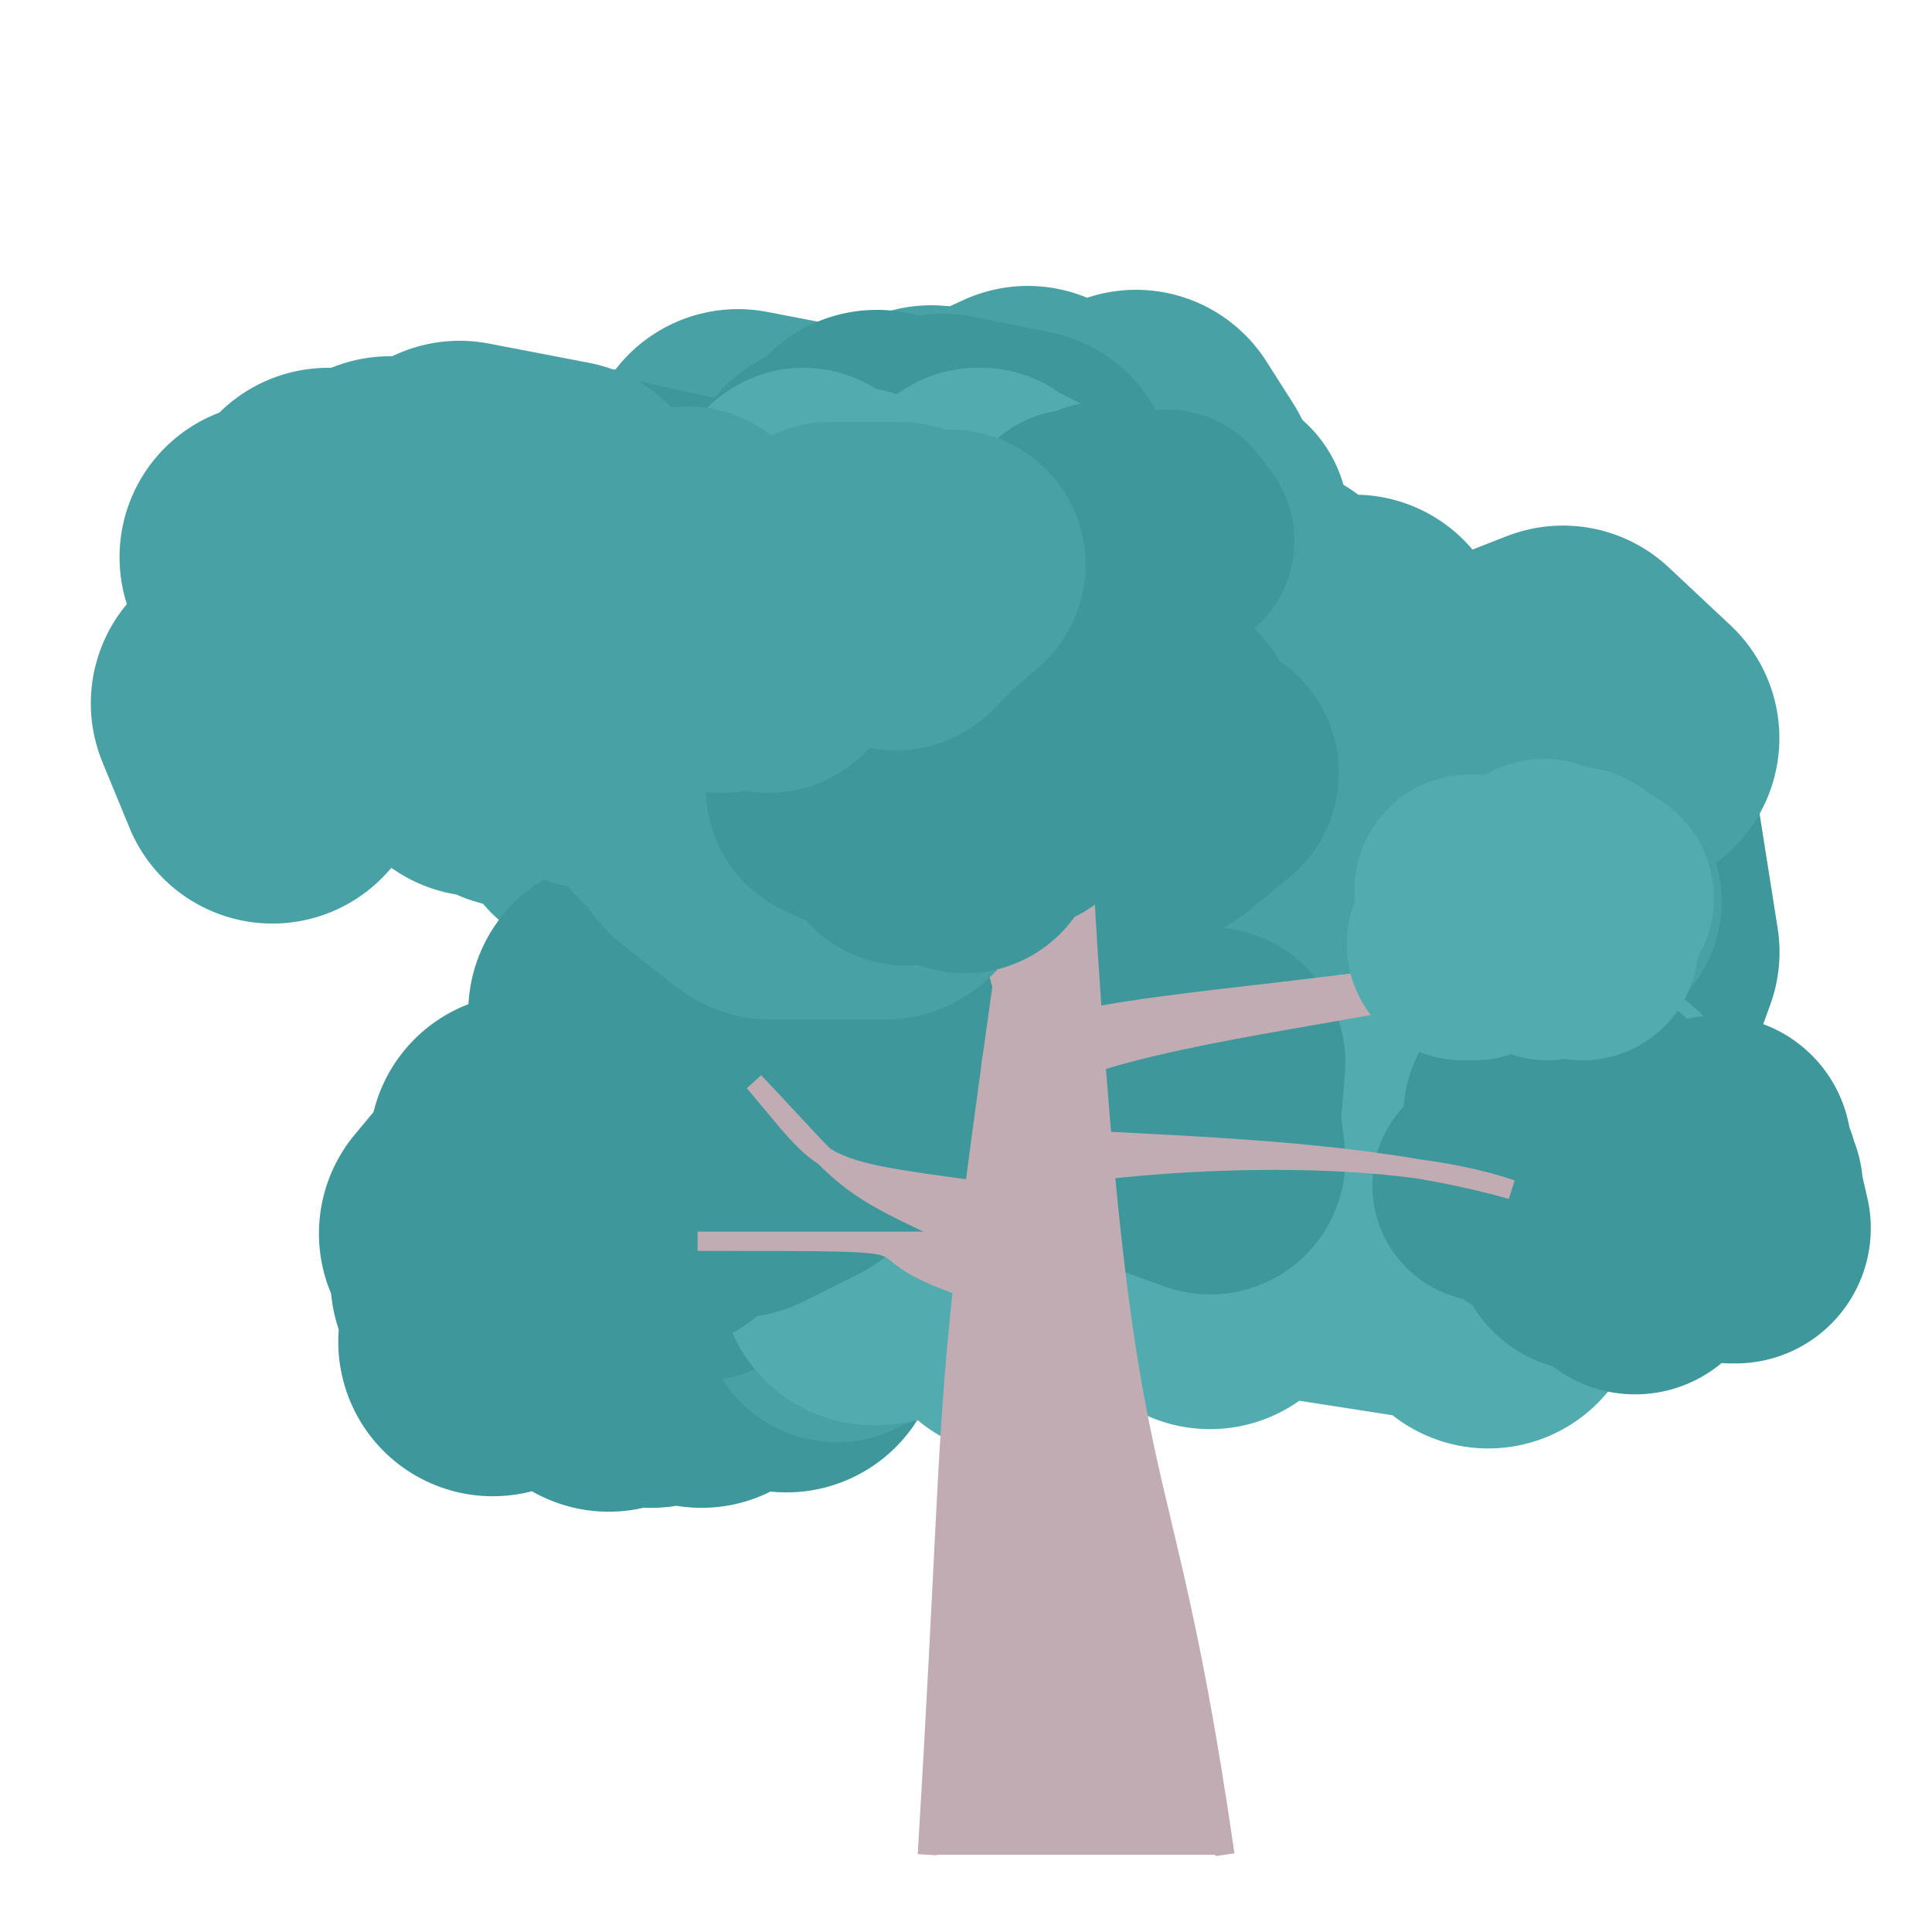 <?xml version="1.0" encoding="iso-8859-1"?>
<svg version="1.1" id="Capa_1" xmlns="http://www.w3.org/2000/svg" xmlns:xlink="http://www.w3.org/1999/xlink" x="0px" y="0px"
viewBox="0 0 500 500" xml:space="preserve"><defs></defs><polygon 
stroke="rgb(72,162,165)"
fill="rgb(72,162,165)"
stroke-width="80"
stroke-linejoin="round" 
opacity="1"
points="301 , 126 294 , 115 311 , 164 295 , 129 289 , 153 266 , 114 253 , 120 241 , 119 220 , 147 208 , 159 199 , 144 217 , 125 191 , 120 188 , 156 166 , 135 146 , 155 171 , 142 ">
</polygon><polygon 
stroke="rgb(72,162,165)"
fill="rgb(72,162,165)"
stroke-width="70"
stroke-linejoin="round" 
opacity="1"
points="264 , 125 274 , 128 294 , 125 314 , 135 304 , 152 311 , 135 293 , 131 307 , 149 294 , 140 277 , 119 264 , 150 265 , 150 260 , 150 254 , 126 257 , 151 249 , 131 253 , 119 242 , 132 ">
</polygon><polygon 
stroke="rgb(62,152,155)"
fill="rgb(62,152,155)"
stroke-width="80"
stroke-linejoin="round" 
opacity="1"
points="384.538 , 231.4 414.538 , 208.4 420.538 , 246.4 416.538 , 257.4 393.538 , 223.4 381.538 , 262.4 386.538 , 234.4 380.538 , 237.4 374.538 , 210.4 389.538 , 263.4 368.538 , 210.4 ">
</polygon><polygon 
stroke="rgb(72,162,165)"
fill="rgb(72,162,165)"
stroke-width="70"
stroke-linejoin="round" 
opacity="1"
points="387.538 , 251.4 378.538 , 222.4 362.538 , 245.4 371.538 , 252.4 391.538 , 247.4 401.538 , 233.4 398.538 , 240.4 410.538 , 233.4 406.538 , 221.4 389.538 , 240.4 402.538 , 243.4 400.538 , 252.4 386.538 , 225.4 390.538 , 233.4 374.538 , 218.4 361.538 , 241.4 364.538 , 227.4 365.538 , 217.4 381.538 , 221.4 ">
</polygon><polygon 
stroke="rgb(62,152,155)"
fill="rgb(62,152,155)"
stroke-width="80"
stroke-linejoin="round" 
opacity="1"
points="204.934 , 173.191 206.934 , 146.191 226.934 , 142.191 226.934 , 120.191 242.934 , 175.191 266.934 , 156.191 246.934 , 163.191 218.934 , 143.191 202.934 , 170.191 230.934 , 145.191 226.934 , 127.191 235.934 , 136.191 263.934 , 125.191 243.934 , 121.191 264.934 , 137.191 254.934 , 127.191 242.934 , 159.191 218.934 , 154.191 192.934 , 162.191 215.934 , 128.191 190.934 , 166.191 185.934 , 144.191 158.934 , 138.191 145.934 , 152.191 118.934 , 164.191 ">
</polygon><polygon 
stroke="rgb(82,172,175)"
fill="rgb(82,172,175)"
stroke-width="70"
stroke-linejoin="round" 
opacity="1"
points="228.934 , 147.191 209.934 , 160.191 202.934 , 142.191 207.934 , 161.191 202.934 , 168.191 206.934 , 135.191 222.934 , 145.191 226.934 , 165.191 213.934 , 156.191 207.934 , 130.191 206.934 , 166.191 216.934 , 155.191 199.934 , 139.191 211.934 , 158.191 205.934 , 164.191 220.934 , 135.191 217.934 , 163.191 230.934 , 152.191 212.934 , 136.191 232.934 , 170.191 246.934 , 153.191 258.934 , 147.191 239.934 , 166.191 253.934 , 130.191 237.934 , 151.191 248.934 , 136.191 244.934 , 168.191 252.934 , 162.191 268.934 , 138.191 252.934 , 130.191 ">
</polygon><polygon 
stroke="rgb(62,152,155)"
fill="rgb(62,152,155)"
stroke-width="60"
stroke-linejoin="round" 
opacity="1"
points="219.934 , 151.191 227.934 , 156.191 219.934 , 143.191 220.934 , 141.191 228.934 , 156.191 233.934 , 140.191 239.934 , 158.191 243.934 , 145.191 235.934 , 148.191 237.934 , 145.191 228.934 , 145.191 228.934 , 146.191 229.934 , 147.191 ">
</polygon><polygon 
stroke="rgb(62,152,155)"
fill="rgb(62,152,155)"
stroke-width="60"
stroke-linejoin="round" 
opacity="1"
points="209.659 , 207.888 215.659 , 194.888 215.659 , 198.888 218.659 , 191.888 211.659 , 196.888 209.659 , 193.888 202.659 , 208.888 204.659 , 207.888 203.659 , 196.888 198.659 , 200.888 206.659 , 192.888 202.659 , 208.888 202.659 , 198.888 ">
</polygon><polygon 
stroke="rgb(72,162,165)"
fill="rgb(72,162,165)"
stroke-width="80"
stroke-linejoin="round" 
opacity="1"
points="294.503 , 219.018 308.503 , 205.018 295.503 , 182.018 273.503 , 176.018 275.503 , 189.018 273.503 , 164.018 302.503 , 216.018 327.503 , 160.018 332.503 , 198.018 350.503 , 168.018 335.503 , 217.018 365.503 , 200.018 389.503 , 193.018 408.503 , 199.018 420.503 , 191.018 404.503 , 176.018 ">
</polygon><polygon 
stroke="rgb(62,152,155)"
fill="rgb(62,152,155)"
stroke-width="70"
stroke-linejoin="round" 
opacity="1"
points="300.503 , 209.018 311.503 , 200.018 306.503 , 202.018 293.503 , 205.018 286.503 , 207.018 282.503 , 210.018 264.503 , 201.018 252.503 , 187.018 257.503 , 206.018 242.503 , 178.018 224.503 , 192.018 235.503 , 191.018 250.503 , 176.018 233.503 , 189.018 225.503 , 180.018 205.503 , 209.018 193.503 , 191.018 206.503 , 193.018 212.503 , 185.018 222.503 , 186.018 202.503 , 191.018 185.503 , 170.018 168.503 , 203.018 173.503 , 174.018 182.503 , 170.018 200.503 , 177.018 193.503 , 200.018 ">
</polygon><polygon 
stroke="rgb(62,152,155)"
fill="rgb(62,152,155)"
stroke-width="80"
stroke-linejoin="round" 
opacity="1"
points="168.541 , 337.23 157.541 , 351.23 153.541 , 327.23 127.541 , 347.23 134.541 , 319.23 161.541 , 299.23 183.541 , 333.23 168.541 , 350.23 179.541 , 302.23 150.541 , 307.23 125.541 , 331.23 140.541 , 298.23 145.541 , 294.23 162.541 , 329.23 134.541 , 315.23 148.541 , 319.23 127.541 , 313.23 122.541 , 319.23 148.541 , 328.23 135.541 , 297.23 162.541 , 322.23 189.541 , 317.23 211.541 , 328.23 210.541 , 320.23 196.541 , 318.23 189.541 , 306.23 203.541 , 346.23 196.541 , 292.23 181.541 , 350.23 184.541 , 346.23 ">
</polygon><polygon 
stroke="rgb(72,162,165)"
fill="rgb(72,162,165)"
stroke-width="70"
stroke-linejoin="round" 
opacity="1"
points="196.541 , 304.23 214.541 , 304.23 220.541 , 304.23 223.541 , 318.23 210.541 , 309.23 211.541 , 323.23 194.541 , 303.23 208.541 , 314.23 222.541 , 304.23 212.541 , 332.23 220.541 , 321.23 218.541 , 311.23 216.541 , 330.23 226.541 , 316.23 223.541 , 335.23 220.541 , 316.23 219.541 , 304.23 216.541 , 338.23 219.541 , 326.23 221.541 , 332.23 202.541 , 310.23 216.541 , 333.23 198.541 , 312.23 ">
</polygon><polygon 
stroke="rgb(62,152,155)"
fill="rgb(62,152,155)"
stroke-width="60"
stroke-linejoin="round" 
opacity="1"
points="186.541 , 318.23 176.541 , 323.23 177.541 , 322.23 177.541 , 319.23 169.541 , 320.23 167.541 , 316.23 164.541 , 314.23 173.541 , 323.23 178.541 , 317.23 182.541 , 327.23 173.541 , 317.23 173.541 , 313.23 173.541 , 322.23 166.541 , 324.23 163.541 , 325.23 153.541 , 329.23 144.541 , 330.23 150.541 , 313.23 ">
</polygon><polygon 
stroke="rgb(82,172,175)"
fill="rgb(82,172,175)"
stroke-width="80"
stroke-linejoin="round" 
opacity="1"
points="380.162 , 328.859 380.162 , 278.859 365.162 , 289.859 385.162 , 334.859 412.162 , 290.859 383.162 , 308.859 377.162 , 311.859 374.162 , 293.859 358.162 , 295.859 384.162 , 324.859 359.162 , 295.859 356.162 , 318.859 368.162 , 306.859 350.162 , 317.859 329.162 , 305.859 313.162 , 329.859 283.162 , 288.859 282.162 , 301.859 290.162 , 307.859 263.162 , 336.859 264.162 , 325.859 235.162 , 304.859 258.162 , 329.859 243.162 , 326.859 246.162 , 325.859 226.162 , 328.859 245.162 , 307.859 ">
</polygon><polygon 
stroke="rgb(62,152,155)"
fill="rgb(62,152,155)"
stroke-width="70"
stroke-linejoin="round" 
opacity="1"
points="398.162 , 288.859 410.162 , 302.859 420.162 , 305.859 426.162 , 321.859 423.162 , 325.859 424.162 , 299.859 437.162 , 307.859 429.162 , 300.859 415.162 , 296.859 411.162 , 319.859 424.162 , 299.859 441.162 , 312.859 449.162 , 317.859 446.162 , 304.859 448.162 , 317.859 444.162 , 297.859 431.162 , 312.859 423.162 , 298.859 411.162 , 287.859 408.162 , 304.859 421.162 , 316.859 418.162 , 296.859 421.162 , 298.859 427.162 , 303.859 447.162 , 307.859 439.162 , 303.859 ">
</polygon><polygon 
stroke="rgb(62,152,155)"
fill="rgb(62,152,155)"
stroke-width="60"
stroke-linejoin="round" 
opacity="1"
points="385.162 , 306.859 392.162 , 308.859 396.162 , 311.859 406.162 , 309.859 414.162 , 314.859 419.162 , 301.859 423.162 , 316.859 420.162 , 308.859 429.162 , 301.859 439.162 , 304.859 441.162 , 304.859 447.162 , 303.859 440.162 , 306.859 439.162 , 313.859 442.162 , 308.859 437.162 , 300.859 431.162 , 317.859 434.162 , 305.859 436.162 , 309.859 441.162 , 301.859 443.162 , 317.859 ">
</polygon><polygon 
stroke="rgb(72,162,165)"
fill="rgb(72,162,165)"
stroke-width="80"
stroke-linejoin="round" 
opacity="1"
points="123.934 , 175.191 95.934 , 153.191 70.934 , 144.191 100.934 , 132.191 92.934 , 135.191 95.934 , 150.191 123.934 , 152.191 144.934 , 133.191 118.934 , 128.191 110.934 , 146.191 82.934 , 172.191 100.934 , 138.191 119.934 , 143.191 124.934 , 136.191 114.934 , 186.191 107.934 , 185.191 84.934 , 135.191 84.934 , 143.191 111.934 , 157.191 ">
</polygon><polygon 
stroke="rgb(62,152,155)"
fill="rgb(62,152,155)"
stroke-width="60"
stroke-linejoin="round" 
opacity="1"
points="155.934 , 165.191 155.934 , 152.191 156.934 , 167.191 153.934 , 156.191 163.934 , 166.191 166.934 , 166.191 167.934 , 162.191 164.934 , 148.191 156.934 , 147.191 152.934 , 160.191 158.934 , 158.191 149.934 , 148.191 154.934 , 152.191 144.934 , 150.191 137.934 , 161.191 137.934 , 161.191 136.934 , 155.191 143.934 , 152.191 133.934 , 148.191 129.934 , 156.191 ">
</polygon><polygon 
stroke="rgb(72,162,165)"
fill="rgb(72,162,165)"
stroke-width="80"
stroke-linejoin="round" 
opacity="1"
points="163.503 , 162.018 155.503 , 208.018 159.503 , 191.018 136.503 , 190.018 106.503 , 165.018 134.503 , 195.018 121.503 , 188.018 113.503 , 175.018 124.503 , 192.018 122.503 , 166.018 97.503 , 178.018 90.503 , 176.018 106.503 , 159.018 83.503 , 182.018 63.503 , 182.018 70.503 , 199.018 79.503 , 189.018 ">
</polygon><polygon 
stroke="rgb(72,162,165)"
fill="rgb(72,162,165)"
stroke-width="70"
stroke-linejoin="round" 
opacity="1"
points="157.503 , 160.018 171.503 , 179.018 186.503 , 189.018 200.503 , 197.018 196.503 , 174.018 176.503 , 172.018 159.503 , 170.018 165.503 , 163.018 167.503 , 194.018 168.503 , 181.018 ">
</polygon><polygon 
stroke="rgb(82,172,175)"
fill="rgb(82,172,175)"
stroke-width="60"
stroke-linejoin="round" 
opacity="1"
points="163.503 , 173.018 154.503 , 190.018 161.503 , 175.018 169.503 , 186.018 169.503 , 183.018 165.503 , 189.018 163.503 , 190.018 171.503 , 177.018 176.503 , 174.018 171.503 , 181.018 176.503 , 172.018 177.503 , 172.018 173.503 , 179.018 176.503 , 176.018 184.503 , 175.018 180.503 , 185.018 171.503 , 183.018 171.503 , 185.018 173.503 , 172.018 175.503 , 182.018 185.503 , 172.018 176.503 , 171.018 173.503 , 178.018 ">
</polygon><polygon 
stroke="rgb(62,152,155)"
fill="rgb(62,152,155)"
stroke-width="80"
stroke-linejoin="round" 
opacity="1"
points="185.18 , 282 204.18 , 294 190.18 , 301 161.18 , 262 178.18 , 275 170.18 , 310 167.18 , 286 170.18 , 255 180.18 , 262 197.18 , 281 209.18 , 285 181.18 , 278 160.18 , 294 ">
</polygon><polygon 
stroke="rgb(62,152,155)"
fill="rgb(62,152,155)"
stroke-width="70"
stroke-linejoin="round" 
opacity="1"
points="214.18 , 264 212.18 , 266 217.18 , 288 237.18 , 288 234.18 , 260 252.18 , 269 272.18 , 268 286.18 , 274 267.18 , 265 268.18 , 281 251.18 , 263 253.18 , 277 268.18 , 288 276.18 , 260 276.18 , 262 266.18 , 298 268.18 , 264 260.18 , 279 275.18 , 293 277.18 , 264 271.18 , 268 266.18 , 287 265.18 , 277 265.18 , 295 284.18 , 288 297.18 , 273 311.18 , 299 313.18 , 275 311.18 , 283 313.18 , 300 ">
</polygon><polygon 
stroke="rgb(62,152,155)"
fill="rgb(62,152,155)"
stroke-width="60"
stroke-linejoin="round" 
opacity="1"
points="203.18 , 276 195.18 , 284 199.18 , 278 204.18 , 279 195.18 , 283 200.18 , 275 197.18 , 288 193.18 , 282 195.18 , 277 185.18 , 270 193.18 , 280 183.18 , 273 176.18 , 279 182.18 , 290 186.18 , 271 179.18 , 278 ">
</polygon><path d="M 240 480 c 9.6,-159.133 0,-90.933 36,-341 
C 288,414.067 297.6,345.867 317,480
 " stroke="rgb(193,172,179)" stroke-linejoin="arcs"  stroke-width="5" fill="rgb(193,172,179)"/><path d="M 256.538 275.4 c 0,-20.8 146,-15.6 146,-39 
C 417.137,264.675 271.137,259.475 254.162,292.859
 " stroke="rgb(193,172,179)" stroke-linejoin="arcs"  stroke-width="5" fill="rgb(193,172,179)"/><path d="M 270.934 174.191 c -3.133,-11.2 -40.733,-8 -47,-24 
C 234.901,169.191 272.501,165.991 266.503,205.018
 " stroke="rgb(193,172,179)" stroke-linejoin="arcs"  stroke-width="5" fill="rgb(193,172,179)"/><path d="M 262.659 231.888 c -15.333,-10.333 -42.933,-4.133 -46,-31 
C 224.326,231.63 251.926,225.43 259.354,255.213
 " stroke="rgb(193,172,179)" stroke-linejoin="arcs"  stroke-width="5" fill="rgb(193,172,179)"/><path d="M 266.503 205.018 c 0,-5 26.4,-5 36,-15 
C 296.503,201.893 270.103,201.893 262.659,231.888
 " stroke="rgb(193,172,179)" stroke-linejoin="arcs"  stroke-width="5" fill="rgb(193,172,179)"/><path d="M 250.541 321.23 c -42,0 -4.667,0 -70,0 
C 252.874,321.23 215.541,321.23 249.197,332.961
 " stroke="rgb(193,172,179)" stroke-linejoin="arcs"  stroke-width="5" fill="rgb(193,172,179)"/><path d="M 254.162 292.859 c 27.4,4 91.333,2 137,15 
C 359.196,296.734 295.262,298.734 252.18,308
 " stroke="rgb(193,172,179)" stroke-linejoin="arcs"  stroke-width="5" fill="rgb(193,172,179)"/><path d="M 270.934 174.191 c -31.467,-3.4 -78.667,-5.667 -118,-17 
C 204.067,170.65 251.267,172.916 266.503,205.018
 " stroke="rgb(193,172,179)" stroke-linejoin="arcs"  stroke-width="5" fill="rgb(193,172,179)"/><path d="M 266.503 205.018 c -13.067,-10 -71.867,-5 -98,-25 
C 204.437,203.143 263.237,198.143 262.659,231.888
 " stroke="rgb(193,172,179)" stroke-linejoin="arcs"  stroke-width="5" fill="rgb(193,172,179)"/><path d="M 252.18 308 c -41.8,-5.6 -38,-5.6 -57,-28 
C 219.88,305.9 216.08,305.9 250.541,321.23
 " stroke="rgb(193,172,179)" stroke-linejoin="arcs"  stroke-width="5" fill="rgb(193,172,179)"/><polygon 
stroke="rgb(62,152,155)"
fill="rgb(62,152,155)"
stroke-width="60"
stroke-linejoin="round" 
opacity="1"
points="278 , 136 280 , 136 274 , 141 266 , 148 276 , 139 270 , 147 276 , 138 285 , 134 293 , 142 302 , 136 305 , 140 295 , 136 289 , 142 ">
</polygon><polygon 
stroke="rgb(82,172,175)"
fill="rgb(82,172,175)"
stroke-width="60"
stroke-linejoin="round" 
opacity="1"
points="403.538 , 230.4 403.538 , 234.4 411.538 , 234.4 413.538 , 232.4 403.538 , 239.4 395.538 , 233.4 404.538 , 242.4 409.538 , 244.4 399.538 , 226.4 405.538 , 241.4 407.538 , 228.4 408.538 , 233.4 398.538 , 237.4 408.538 , 234.4 402.538 , 239.4 400.538 , 244.4 402.538 , 232.4 396.538 , 236.4 386.538 , 230.4 381.538 , 234.4 380.538 , 230.4 381.538 , 244.4 378.538 , 244.4 386.538 , 232.4 ">
</polygon><polygon 
stroke="rgb(72,162,165)"
fill="rgb(72,162,165)"
stroke-width="80"
stroke-linejoin="round" 
opacity="1"
points="207.659 , 210.888 191.659 , 203.888 168.659 , 191.888 153.659 , 189.888 159.659 , 171.888 178.659 , 204.888 182.659 , 178.888 185.659 , 212.888 199.659 , 223.888 228.659 , 223.888 201.659 , 197.888 210.659 , 177.888 227.659 , 211.888 ">
</polygon><polygon 
stroke="rgb(62,152,155)"
fill="rgb(62,152,155)"
stroke-width="70"
stroke-linejoin="round" 
opacity="1"
points="219.659 , 186.888 239.659 , 180.888 241.659 , 195.888 224.659 , 206.888 217.659 , 203.888 228.659 , 208.888 243.659 , 214.888 262.659 , 205.888 250.659 , 192.888 240.659 , 202.888 221.659 , 200.888 240.659 , 197.888 249.659 , 186.888 239.659 , 205.888 234.659 , 214.888 253.659 , 180.888 249.659 , 216.888 245.659 , 182.888 ">
</polygon><polygon 
stroke="rgb(62,152,155)"
fill="rgb(62,152,155)"
stroke-width="60"
stroke-linejoin="round" 
opacity="1"
points="307.503 , 195.018 304.503 , 185.018 299.503 , 183.018 298.503 , 181.018 289.503 , 196.018 281.503 , 191.018 272.503 , 181.018 277.503 , 199.018 271.503 , 190.018 262.503 , 198.018 261.503 , 192.018 265.503 , 193.018 264.503 , 196.018 267.503 , 189.018 263.503 , 195.018 266.503 , 197.018 258.503 , 199.018 257.503 , 189.018 250.503 , 181.018 247.503 , 192.018 242.503 , 194.018 249.503 , 192.018 255.503 , 195.018 256.503 , 186.018 257.503 , 199.018 251.503 , 184.018 256.503 , 196.018 ">
</polygon><polygon 
stroke="rgb(72,162,165)"
fill="rgb(72,162,165)"
stroke-width="70"
stroke-linejoin="round" 
opacity="1"
points="135.934 , 168.191 127.934 , 143.191 147.934 , 158.191 145.934 , 176.191 153.934 , 171.191 163.934 , 140.191 175.934 , 170.191 156.934 , 172.191 165.934 , 141.191 182.934 , 152.191 198.934 , 170.191 195.934 , 165.191 187.934 , 153.191 186.934 , 170.191 177.934 , 140.191 194.934 , 163.191 214.934 , 144.191 232.934 , 144.191 231.934 , 159.191 238.934 , 152.191 245.934 , 146.191 ">
</polygon></svg>